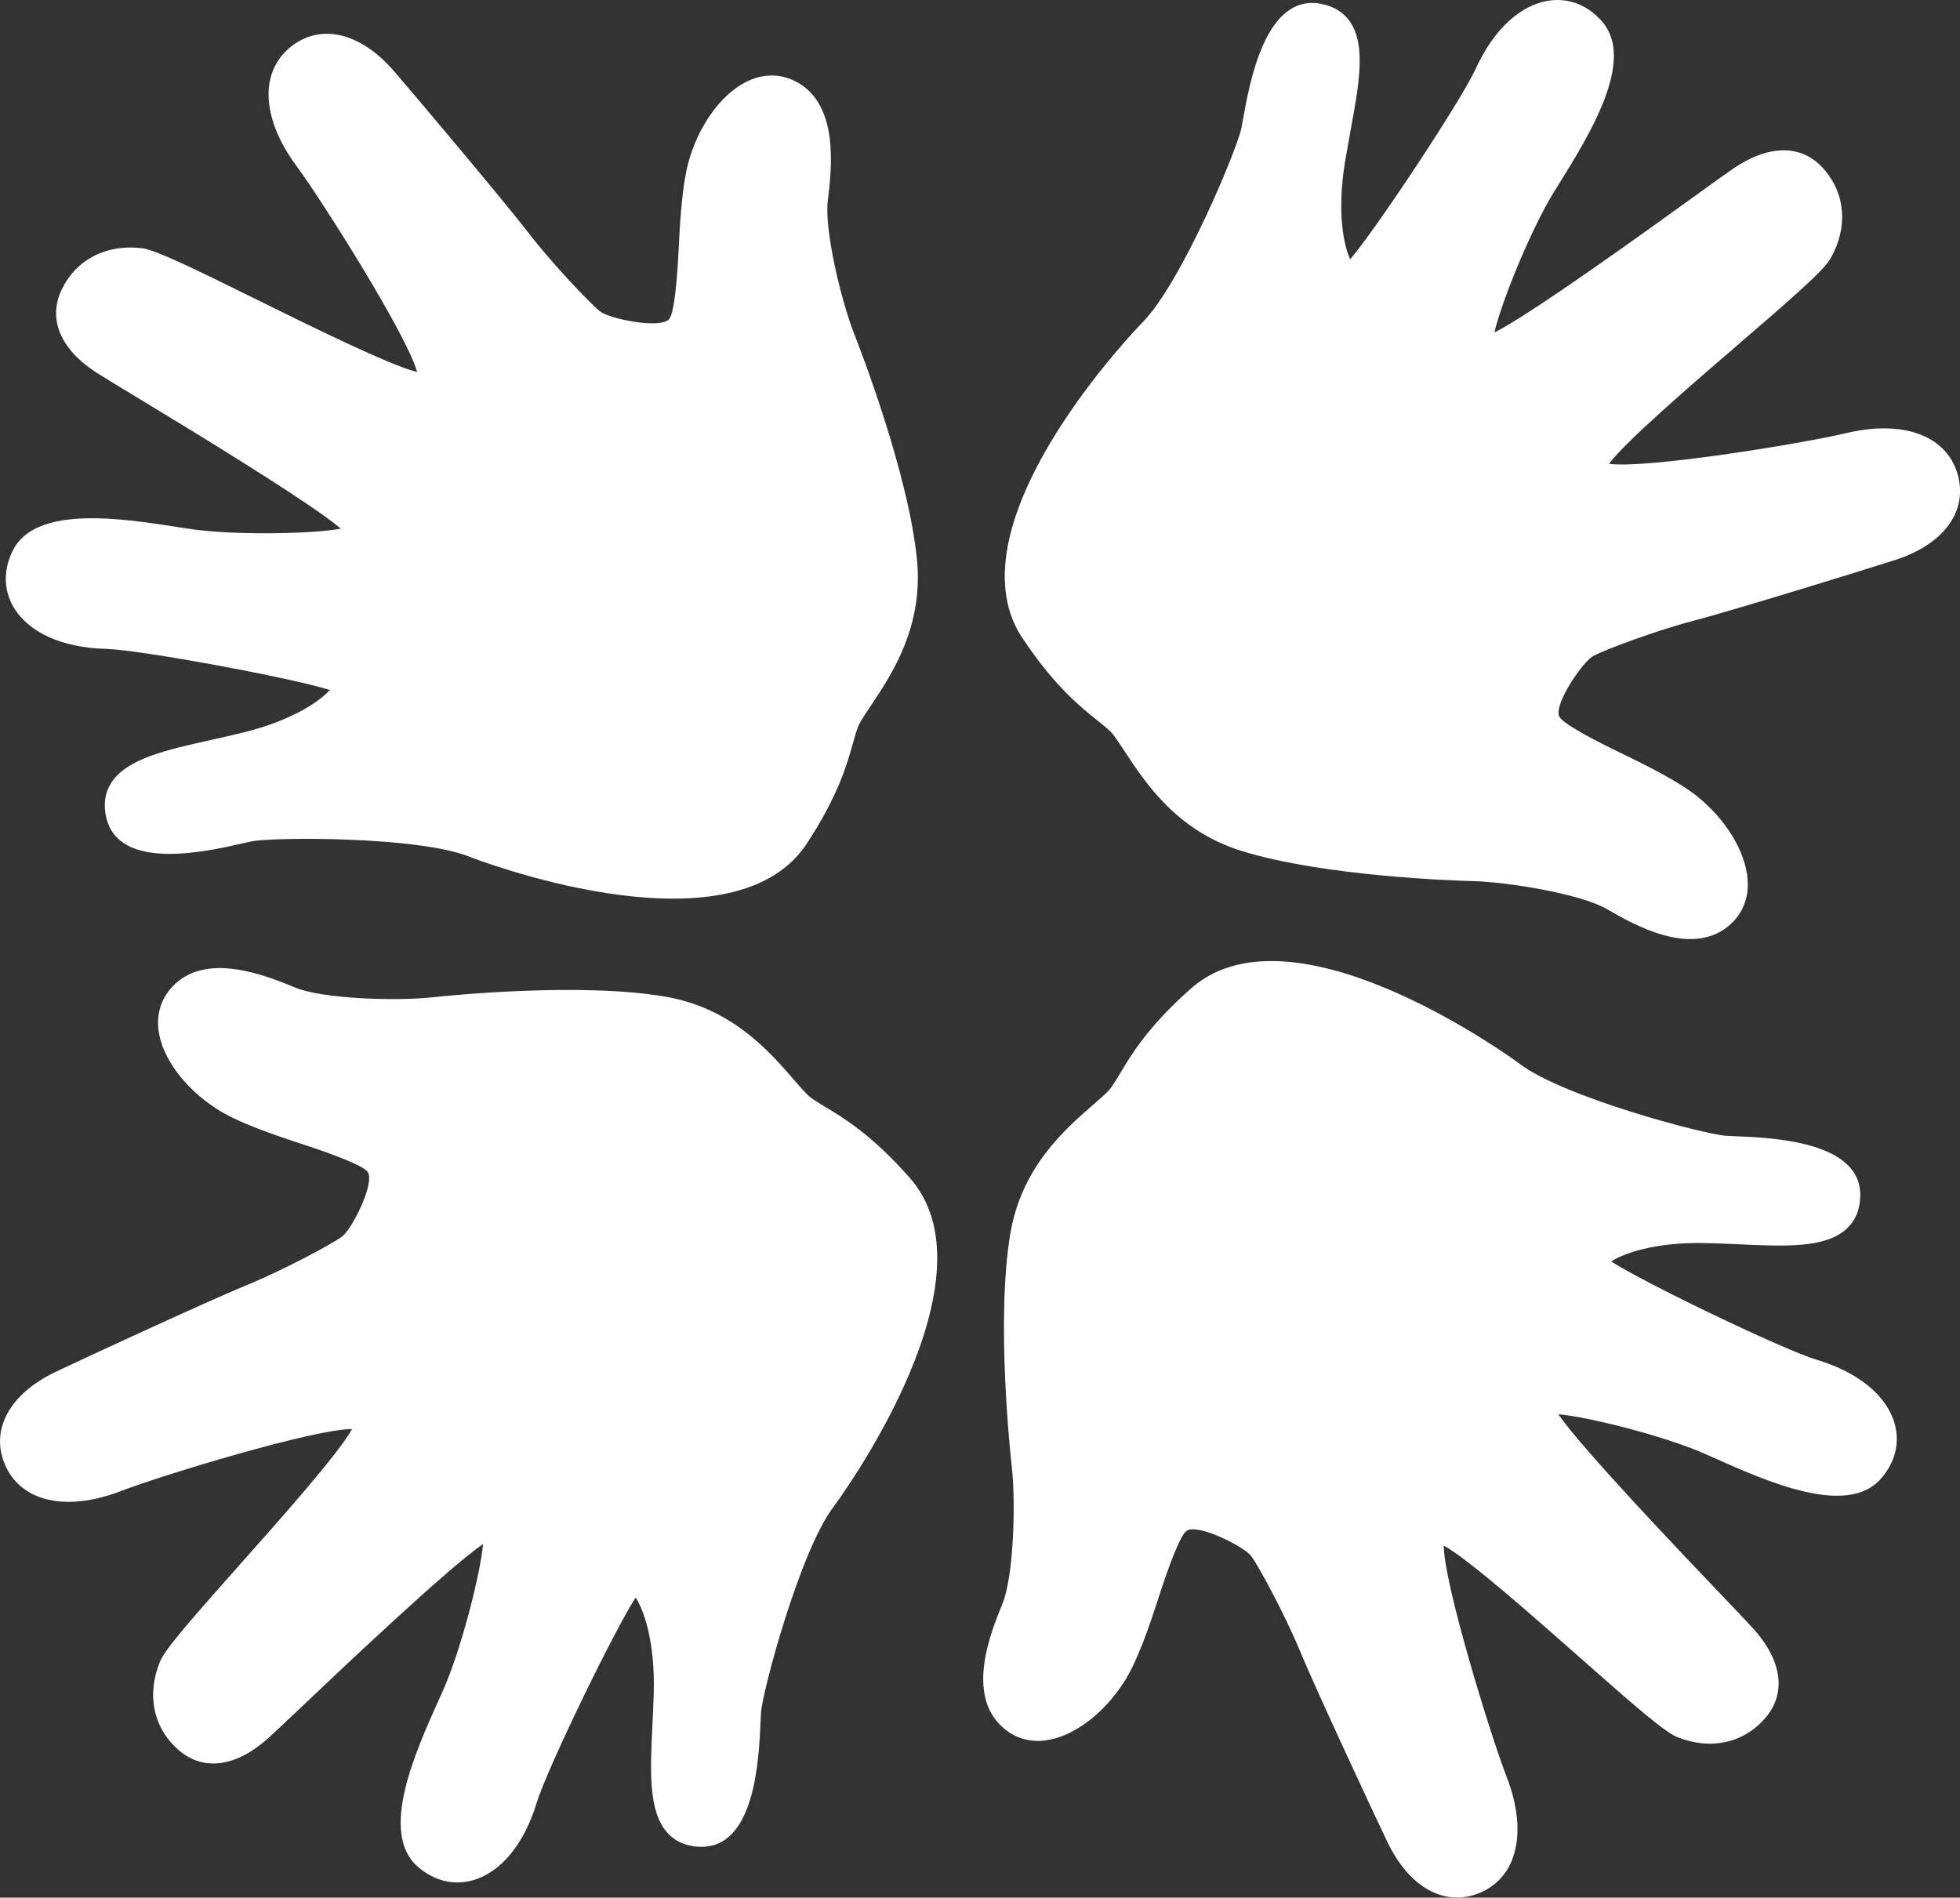 <svg version="1.1" id="图层_1" x="0px" y="0px" width="125.096px" height="121.121px" viewBox="0 0 125.096 121.121" enable-background="new 0 0 125.096 121.121" xml:space="preserve" xmlns="http://www.w3.org/2000/svg" xmlns:xlink="http://www.w3.org/1999/xlink" xmlns:xml="http://www.w3.org/XML/1998/namespace">
  <rect x="0" y="0" width="125.096" height="121.121" fill="#333333" stroke="none"/>
  <path fill="#FFFFFF" d="M51.152,54.316c-5.223,6.584-21.02,0.436-21.182,0.369c-3.253-1.316-12.566-1.264-13.923-0.98
	c-0.136,0.027-0.31,0.068-0.511,0.113c-2.376,0.543-7.942,1.813-8.753-1.635c-0.193-0.826-0.092-1.568,0.306-2.201
	c0.984-1.557,3.506-2.113,6.438-2.768c0.629-0.141,1.276-0.283,1.929-0.443c3.292-0.801,5.013-2.08,5.595-2.73
	c-2.352-0.754-12.033-2.563-14.312-2.627c-2.758-0.074-4.893-1.033-5.852-2.629c-0.664-1.104-0.688-2.398-0.071-3.648
	c1.45-2.914,6.975-2.053,10.631-1.48l0.622,0.096c2.769,0.422,7.83,0.336,9.691-0.01c-2.085-1.758-9.922-6.504-13.075-8.414
	c-1.235-0.748-2.161-1.309-2.533-1.549c-2.313-1.5-3.116-3.438-2.205-5.314c0.93-1.914,2.838-2.893,5.108-2.625
	c0.865,0.102,3.274,1.275,7.452,3.34c3.227,1.596,8.427,4.164,10.115,4.561c-0.615-2.295-5.995-10.842-7.721-13.18
	c-1.338-1.814-1.944-3.66-1.712-5.197c0.154-1.014,0.676-1.873,1.502-2.48c1.893-1.391,4.361-0.762,6.444,1.643
	c1.084,1.246,7.026,8.293,8.575,10.311c1.506,1.957,3.943,4.525,4.595,5.041c0.597,0.475,3.88,1.145,4.414,0.473
	c0-0.002,0-0.002,0.001-0.002c0.325-0.41,0.51-2.674,0.591-4.371c0.107-2.209,0.254-4.465,0.729-5.969
	c0.745-2.361,2.233-4.234,3.858-4.912c0.972-0.406,1.975-0.367,2.884,0.098c2.805,1.438,2.297,5.613,2.051,7.617
	c-0.229,1.867,0.858,6.402,1.704,8.547c0.351,0.885,3.433,8.826,3.985,14.324c0.434,4.301-1.59,7.33-2.926,9.336
	c-0.273,0.408-0.52,0.775-0.707,1.102l0,0c-0.165,0.293-0.288,0.729-0.44,1.279c-0.376,1.346-0.944,3.381-2.957,6.441
	C51.388,54.005,51.273,54.166,51.152,54.316z" class="color c1"/>
  <path fill="#FFFFFF" d="M58.445,75.65c4.97,6.779-5.141,20.387-5.246,20.525c-2.131,2.791-4.544,11.785-4.631,13.166
	c-0.01,0.141-0.016,0.316-0.024,0.523c-0.106,2.438-0.354,8.141-3.894,8.01c-0.851-0.031-1.534-0.328-2.04-0.877
	c-1.242-1.361-1.11-3.939-0.968-6.941c0.031-0.645,0.063-1.307,0.082-1.977c0.099-3.388-0.679-5.386-1.153-6.117
	c-1.349,2.065-5.653,10.926-6.317,13.104c-0.802,2.642-2.29,4.442-4.082,4.947c-1.241,0.348-2.497,0.028-3.538-0.896
	c-2.427-2.17-0.137-7.269,1.384-10.646l0.258-0.574c1.141-2.558,2.396-7.463,2.555-9.349c-2.247,1.546-8.896,7.847-11.573,10.384
	c-1.049,0.994-1.833,1.737-2.165,2.032c-2.059,1.834-4.139,2.097-5.708,0.722c-1.599-1.401-2.037-3.504-1.179-5.623
	c0.325-0.808,2.096-2.815,5.191-6.301c2.394-2.688,6.245-7.022,7.073-8.55c-2.376-0.016-12.042,2.914-14.752,3.957
	c-2.104,0.812-4.046,0.908-5.465,0.277c-0.938-0.418-1.628-1.146-1.995-2.105c-0.841-2.19,0.419-4.405,3.289-5.778
	c1.487-0.715,9.856-4.582,12.211-5.543c2.285-0.935,5.409-2.604,6.078-3.097c0.616-0.45,2.13-3.44,1.623-4.133
	c-0.002-0.002-0.002-0.002-0.002-0.002c-0.309-0.422-2.444-1.199-4.059-1.727c-2.102-0.688-4.237-1.424-5.563-2.281
	c-2.08-1.344-3.491-3.275-3.717-5.021c-0.135-1.044,0.168-2.003,0.858-2.755c2.125-2.325,6.02-0.731,7.887,0.037
	c1.74,0.715,6.402,0.863,8.692,0.617c0.949-0.102,9.42-0.977,14.868-0.053c4.262,0.719,6.649,3.471,8.23,5.291
	c0.321,0.371,0.609,0.705,0.875,0.971l0,0c0.237,0.238,0.626,0.471,1.116,0.767c1.199,0.719,3.014,1.805,5.43,4.555
	C58.208,75.341,58.331,75.494,58.445,75.65z" class="color c1"/>
  <path fill="#FFFFFF" d="M76.462,62.728c6.765-4.99,20.404,5.074,20.543,5.182c2.797,2.121,11.8,4.504,13.182,4.586
	c0.142,0.01,0.316,0.017,0.522,0.023c2.438,0.098,8.143,0.328,8.021,3.867c-0.027,0.85-0.32,1.537-0.869,2.043
	c-1.355,1.248-3.938,1.123-6.938,0.988c-0.646-0.027-1.306-0.06-1.978-0.074c-3.387-0.088-5.383,0.695-6.112,1.172
	c2.07,1.342,10.942,5.621,13.127,6.277c2.642,0.793,4.45,2.276,4.961,4.065c0.352,1.238,0.037,2.496-0.887,3.541
	c-2.163,2.435-7.27,0.158-10.649-1.351l-0.574-0.256c-2.561-1.131-7.472-2.371-9.354-2.522c1.552,2.242,7.874,8.871,10.421,11.539
	c0.996,1.045,1.742,1.828,2.039,2.157c1.839,2.054,2.108,4.134,0.738,5.705c-1.396,1.604-3.496,2.052-5.617,1.199
	c-0.81-0.326-2.826-2.088-6.318-5.174c-2.698-2.383-7.045-6.221-8.571-7.045c-0.008,2.375,2.952,12.033,4.004,14.74
	c0.819,2.1,0.923,4.041,0.295,5.463c-0.412,0.938-1.141,1.631-2.099,2.002c-2.189,0.848-4.407-0.404-5.791-3.27
	c-0.72-1.486-4.613-9.842-5.581-12.193c-0.94-2.283-2.624-5.402-3.116-6.068c-0.452-0.613-3.445-2.119-4.137-1.609
	c-0.002,0-0.002,0-0.002,0.002c-0.422,0.313-1.192,2.447-1.714,4.064c-0.681,2.104-1.412,4.243-2.263,5.571
	c-1.337,2.082-3.268,3.502-5.013,3.731c-1.042,0.14-2.001-0.162-2.756-0.85c-2.332-2.119-0.751-6.016,0.012-7.887
	c0.709-1.742,0.846-6.406,0.592-8.695c-0.106-0.947-1.009-9.416-0.104-14.867c0.706-4.266,3.45-6.662,5.267-8.248
	c0.368-0.322,0.701-0.613,0.968-0.879l0,0c0.237-0.238,0.47-0.627,0.763-1.119c0.714-1.201,1.795-3.018,4.537-5.442
	C76.155,62.966,76.309,62.843,76.462,62.728z" class="color c1"/>
  <path fill="#FFFFFF" d="M64.963,40.25c-4.021-7.379,7.807-19.521,7.93-19.645c2.481-2.482,6.07-11.076,6.339-12.436
	c0.027-0.137,0.059-0.311,0.096-0.514c0.429-2.402,1.432-8.021,4.924-7.422c0.837,0.145,1.478,0.529,1.903,1.141
	c1.052,1.514,0.578,4.053,0.035,7.01c-0.115,0.633-0.233,1.285-0.344,1.945c-0.548,3.346-0.043,5.428,0.328,6.217
	c1.614-1.869,7.059-10.076,8.008-12.15c1.146-2.51,2.86-4.098,4.704-4.359c1.275-0.18,2.477,0.303,3.386,1.359
	c2.117,2.475-0.831,7.223-2.787,10.367l-0.33,0.533c-1.469,2.383-3.365,7.08-3.773,8.926c2.431-1.232,9.86-6.594,12.851-8.754
	c1.171-0.844,2.049-1.479,2.415-1.725c2.285-1.545,4.381-1.529,5.754,0.043c1.399,1.604,1.556,3.742,0.422,5.729
	c-0.432,0.758-2.45,2.516-5.982,5.557c-2.729,2.348-7.124,6.131-8.147,7.531c2.353,0.332,12.321-1.287,15.146-1.961
	c2.191-0.523,4.129-0.363,5.453,0.453c0.872,0.537,1.461,1.353,1.699,2.353c0.541,2.283-1.001,4.313-4.029,5.291
	c-1.57,0.512-10.379,3.23-12.84,3.871c-2.391,0.619-5.707,1.863-6.436,2.26c-0.671,0.365-2.569,3.127-2.158,3.881l0,0
	c0.251,0.461,2.265,1.514,3.795,2.252c1.99,0.961,4.012,1.977,5.209,3c1.885,1.607,3.026,3.713,3.019,5.473
	c-0.006,1.051-0.434,1.961-1.216,2.615c-2.42,2.021-6.065-0.076-7.814-1.086c-1.63-0.939-6.229-1.709-8.532-1.768
	c-0.954-0.023-9.468-0.285-14.742-1.922c-4.13-1.281-6.131-4.326-7.454-6.34c-0.271-0.41-0.514-0.779-0.738-1.078l0,0
	c-0.204-0.268-0.56-0.551-1.005-0.906c-1.093-0.873-2.747-2.189-4.775-5.236C65.158,40.587,65.057,40.419,64.963,40.25z" class="color c1"/>
</svg>